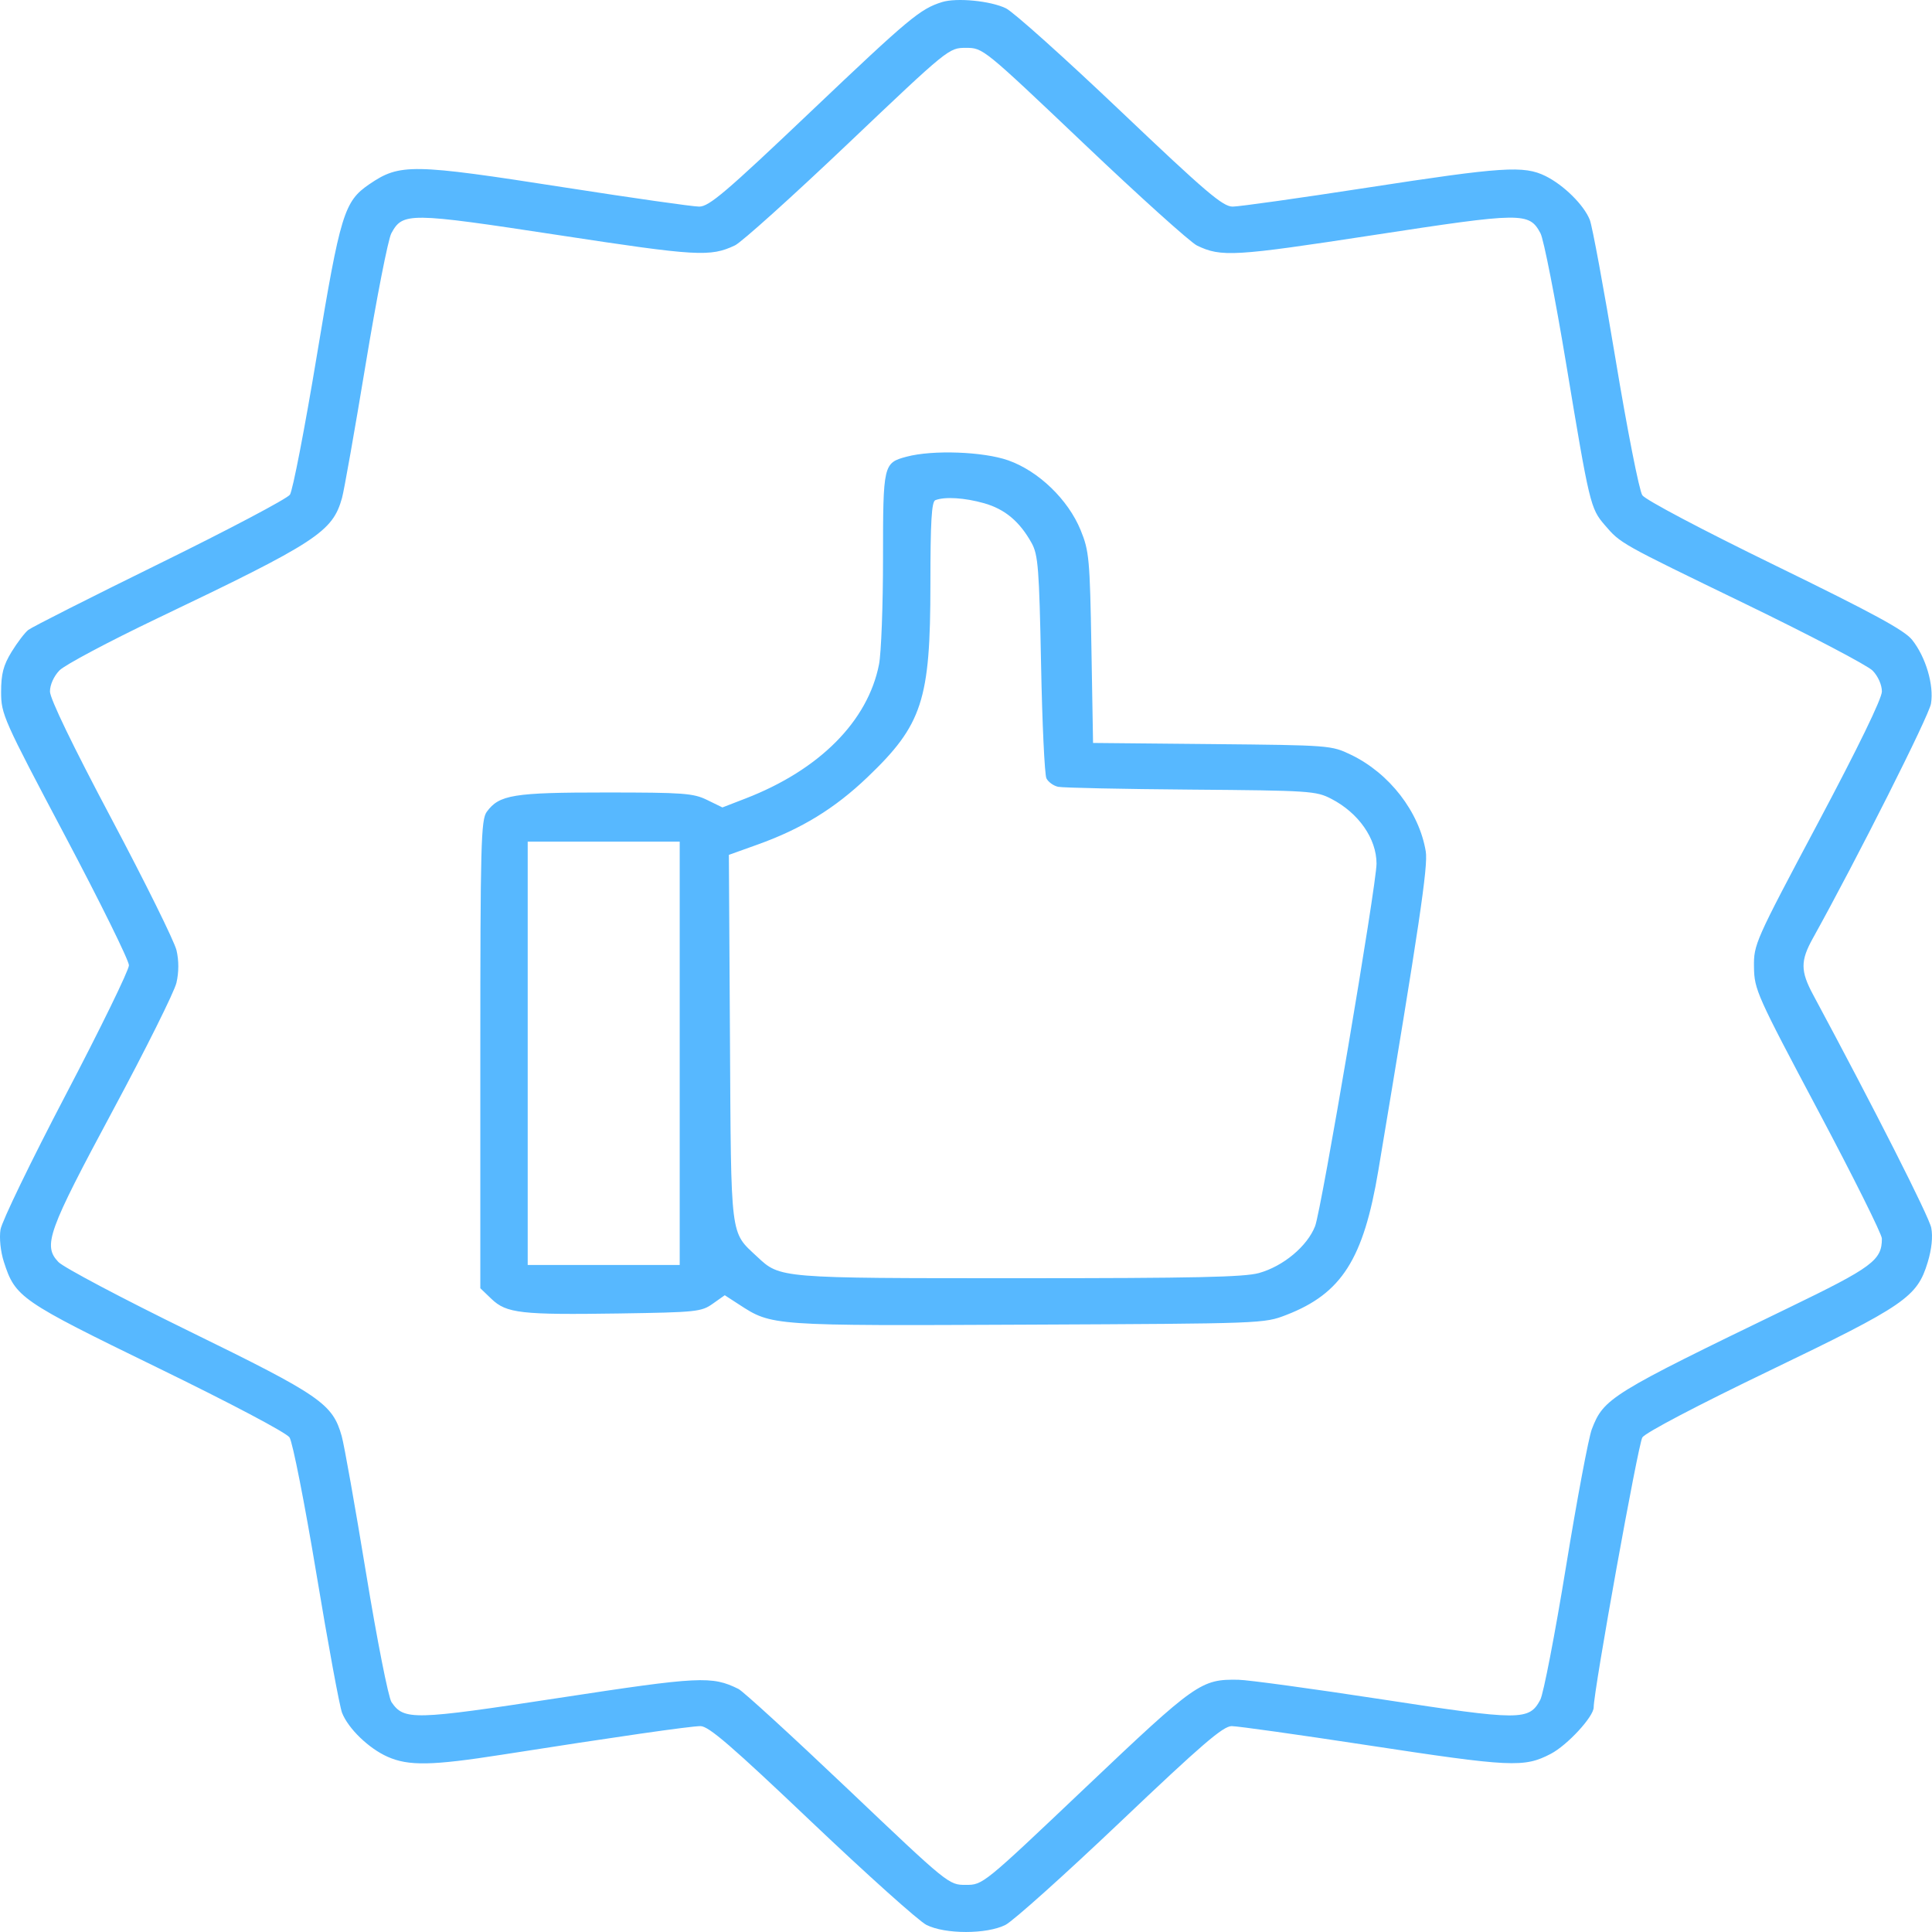 <svg width="80" height="80" viewBox="0 0 80 80" fill="none" xmlns="http://www.w3.org/2000/svg">
<path fill-rule="evenodd" clip-rule="evenodd" d="M39.007 0.086C38.102 0.369 37.65 0.746 33.611 4.584C30.051 7.968 29.361 8.555 28.952 8.555C28.688 8.555 26.191 8.199 23.404 7.765C17.044 6.773 16.56 6.765 15.29 7.63C14.252 8.339 14.092 8.859 13.12 14.721C12.622 17.725 12.12 20.318 12.005 20.484C11.889 20.65 9.465 21.93 6.616 23.33C3.767 24.729 1.317 25.968 1.171 26.084C1.025 26.2 0.712 26.611 0.476 26.997C0.139 27.548 0.046 27.906 0.046 28.653C0.046 29.575 0.134 29.773 2.692 34.606C4.148 37.355 5.339 39.77 5.339 39.971C5.339 40.172 4.164 42.58 2.728 45.322C1.292 48.064 0.074 50.58 0.021 50.913C-0.035 51.264 0.023 51.825 0.159 52.247C0.633 53.723 0.835 53.862 6.512 56.627C9.573 58.118 11.852 59.322 11.988 59.52C12.115 59.706 12.615 62.243 13.1 65.158C13.584 68.073 14.063 70.669 14.165 70.927C14.423 71.58 15.27 72.398 16.047 72.743C16.92 73.131 17.879 73.113 20.794 72.657C25.501 71.919 28.586 71.475 29.007 71.475C29.344 71.475 30.3 72.3 33.611 75.448C35.91 77.632 38.047 79.549 38.362 79.707C39.139 80.097 40.855 80.097 41.632 79.707C41.947 79.549 44.085 77.632 46.383 75.448C49.769 72.229 50.646 71.475 51.002 71.475C51.244 71.475 53.752 71.827 56.575 72.258C62.586 73.174 63.107 73.199 64.214 72.623C64.9 72.265 65.991 71.083 65.991 70.697C65.991 70.002 67.837 59.767 68.007 59.519C68.145 59.318 70.298 58.188 73.269 56.758C78.886 54.053 79.384 53.713 79.822 52.268C79.987 51.726 80.04 51.205 79.969 50.841C79.878 50.377 77.638 45.956 75.077 41.189C74.551 40.21 74.549 39.784 75.066 38.854C76.899 35.552 79.874 29.645 79.958 29.137C80.086 28.367 79.742 27.205 79.177 26.495C78.859 26.096 77.576 25.398 73.5 23.41C70.471 21.933 68.137 20.7 68.005 20.507C67.878 20.323 67.379 17.787 66.896 14.872C66.412 11.958 65.933 9.361 65.83 9.103C65.585 8.487 64.752 7.663 63.995 7.289C63.1 6.848 62.228 6.905 56.59 7.774C53.803 8.204 51.306 8.555 51.042 8.555C50.633 8.555 49.943 7.967 46.383 4.583C44.085 2.398 41.957 0.49 41.654 0.344C41.016 0.034 39.611 -0.102 39.007 0.086ZM44.889 5.955C47.188 8.141 49.294 10.037 49.566 10.168C50.568 10.65 51.098 10.619 56.854 9.737C63.059 8.786 63.315 8.783 63.788 9.659C63.92 9.903 64.399 12.343 64.854 15.081C65.815 20.876 65.858 21.054 66.444 21.735C67.114 22.513 67.038 22.47 72.271 25.006C74.96 26.31 77.333 27.554 77.543 27.771C77.766 28.001 77.925 28.36 77.925 28.633C77.925 28.927 76.942 30.949 75.27 34.094C72.665 38.993 72.615 39.106 72.629 40.051C72.642 40.976 72.748 41.212 75.284 45.987C76.737 48.721 77.925 51.106 77.925 51.286C77.925 52.185 77.541 52.47 74.042 54.163C66.693 57.719 66.405 57.897 65.914 59.18C65.78 59.529 65.298 62.096 64.843 64.883C64.388 67.671 63.909 70.148 63.779 70.387C63.314 71.25 62.971 71.249 57.231 70.368C54.361 69.928 51.682 69.562 51.277 69.555C49.732 69.528 49.525 69.674 44.967 74C40.705 78.045 40.7 78.049 39.992 78.049C39.283 78.049 39.277 78.044 35.103 74.077C32.804 71.893 30.768 70.029 30.577 69.935C29.474 69.391 28.977 69.416 23.148 70.307C17.11 71.231 16.731 71.24 16.211 70.481C16.083 70.293 15.61 67.897 15.157 65.134C14.705 62.38 14.252 59.831 14.15 59.469C13.772 58.124 13.279 57.785 7.837 55.124C5.069 53.77 2.631 52.48 2.419 52.258C1.77 51.577 1.977 51.001 4.675 45.978C6.034 43.448 7.218 41.071 7.306 40.696C7.408 40.26 7.409 39.776 7.309 39.35C7.223 38.984 6.009 36.529 4.611 33.894C3.011 30.879 2.069 28.929 2.069 28.634C2.069 28.356 2.229 28 2.462 27.76C2.678 27.537 4.499 26.568 6.508 25.608C13.112 22.454 13.77 22.025 14.162 20.62C14.248 20.311 14.688 17.821 15.141 15.085C15.593 12.348 16.071 9.908 16.204 9.662C16.677 8.788 16.926 8.79 23.118 9.734C28.873 10.612 29.409 10.643 30.433 10.161C30.703 10.033 32.806 8.141 35.106 5.955C39.282 1.987 39.289 1.982 39.997 1.982C40.705 1.982 40.712 1.987 44.889 5.955ZM37.545 18.909C36.577 19.167 36.564 19.222 36.564 23.12C36.564 25.072 36.489 27.048 36.398 27.512C35.935 29.865 33.929 31.881 30.873 33.063L29.914 33.434L29.281 33.125C28.708 32.845 28.309 32.815 25.08 32.815C21.249 32.815 20.673 32.909 20.155 33.616C19.916 33.944 19.889 34.965 19.889 43.662V53.343L20.352 53.787C20.973 54.381 21.571 54.449 25.639 54.388C28.842 54.339 29.043 54.318 29.514 53.984L30.011 53.633L30.597 54.013C31.969 54.905 31.896 54.9 42.551 54.851C52.314 54.806 52.342 54.805 53.263 54.449C55.554 53.562 56.459 52.141 57.074 48.467C58.771 38.32 59.138 35.856 59.038 35.257C58.765 33.609 57.53 32.016 55.935 31.25C55.127 30.863 55.074 30.858 50.19 30.811L45.261 30.764L45.193 26.82C45.13 23.154 45.099 22.811 44.747 21.952C44.228 20.684 43.003 19.504 41.748 19.062C40.717 18.699 38.621 18.623 37.545 18.909ZM40.751 20.838C41.613 21.084 42.219 21.591 42.717 22.485C42.987 22.971 43.031 23.541 43.108 27.494C43.155 29.947 43.255 32.078 43.33 32.23C43.405 32.381 43.624 32.539 43.816 32.58C44.008 32.621 46.483 32.674 49.316 32.696C54.232 32.735 54.495 32.752 55.119 33.074C56.255 33.659 56.999 34.724 56.999 35.763C56.999 36.63 54.714 50.115 54.455 50.774C54.128 51.607 53.137 52.433 52.129 52.714C51.518 52.883 49.466 52.928 42.204 52.928C32.233 52.928 32.31 52.934 31.348 52.034C30.226 50.984 30.274 51.373 30.226 42.989L30.181 35.398L31.37 34.972C33.191 34.319 34.564 33.478 35.913 32.189C38.194 30.012 38.526 28.995 38.526 24.187C38.526 21.616 38.575 20.771 38.73 20.711C39.126 20.558 39.947 20.61 40.751 20.838ZM28.145 43.615V52.38H24.997H21.851V43.615V34.85H24.997H28.145V43.615Z" fill="#57B8FF"/>
</svg>
